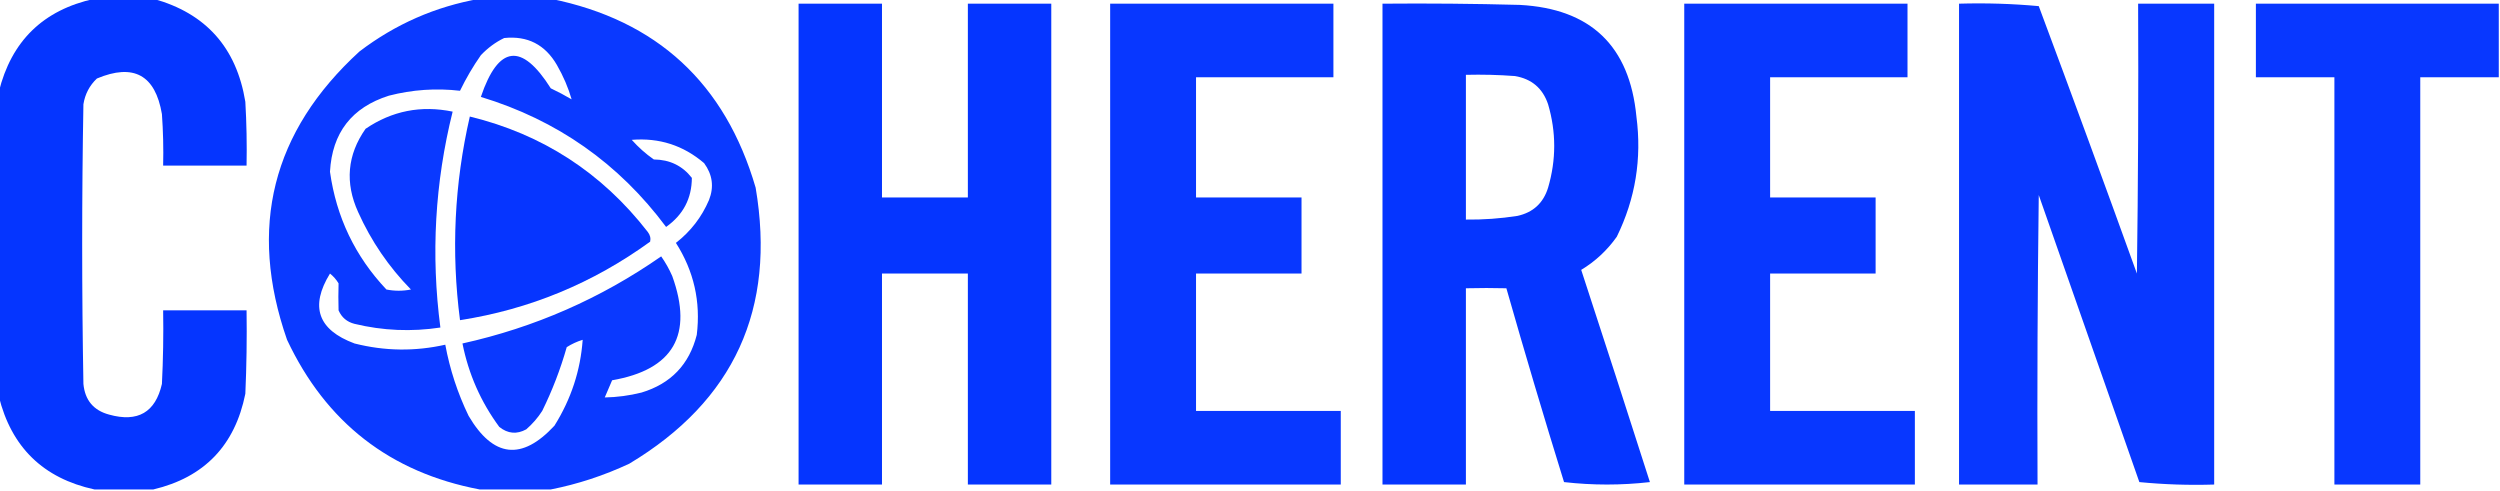 <?xml version="1.0" encoding="UTF-8"?>
<!DOCTYPE svg PUBLIC "-//W3C//DTD SVG 1.1//EN" "http://www.w3.org/Graphics/SVG/1.1/DTD/svg11.dtd">
<svg xmlns="http://www.w3.org/2000/svg" version="1.1" width="1019px" height="200px" style="shape-rendering:geometricPrecision; text-rendering:geometricPrecision; image-rendering:optimizeQuality; fill-rule:evenodd; clip-rule:evenodd" xmlns:xlink="http://www.w3.org/1999/xlink">
<g><path style="opacity:0.977" fill="#0031ff" d="M 38.5,-0.5 C 46.5,-0.5 54.5,-0.5 62.5,-0.5C 83.897,5.405 96.397,19.405 100,41.5C 100.5,50.16 100.666,58.827 100.5,67.5C 89.167,67.5 77.833,67.5 66.5,67.5C 66.666,60.492 66.5,53.492 66,46.5C 63.301,30.566 54.468,25.733 39.5,32C 36.485,34.863 34.651,38.363 34,42.5C 33.333,80.5 33.333,118.5 34,156.5C 34.636,163.132 38.136,167.298 44.5,169C 56.183,172.242 63.35,168.076 66,156.5C 66.5,146.506 66.666,136.506 66.5,126.5C 77.833,126.5 89.167,126.5 100.5,126.5C 100.667,137.838 100.5,149.172 100,160.5C 95.757,181.574 83.257,194.574 62.5,199.5C 54.5,199.5 46.5,199.5 38.5,199.5C 17.612,194.946 4.612,182.279 -0.5,161.5C -0.5,120.167 -0.5,78.833 -0.5,37.5C 4.612,16.721 17.612,4.054 38.5,-0.5 Z"/></g>
<g><path style="opacity:0.959" fill="#0031ff" d="M 195.5,-0.5 C 205.167,-0.5 214.833,-0.5 224.5,-0.5C 267.756,8.249 295.589,33.916 308,76.5C 316.38,125.896 299.213,163.396 256.5,189C 246.145,193.841 235.479,197.341 224.5,199.5C 214.833,199.5 205.167,199.5 195.5,199.5C 159.052,192.568 132.885,172.234 117,138.5C 101.059,92.764 110.892,53.597 146.5,21C 161.134,9.848 177.467,2.682 195.5,-0.5 Z M 205.5,15.5 C 215.017,14.506 222.184,18.173 227,26.5C 229.615,31.046 231.615,35.713 233,40.5C 230.246,38.873 227.412,37.373 224.5,36C 212.641,17.236 203.141,18.403 196,39.5C 227.05,48.929 252.217,66.596 271.5,92.5C 278.464,87.569 281.964,80.902 282,72.5C 278.149,67.556 272.983,65.056 266.5,65C 263.203,62.705 260.203,60.038 257.5,57C 268.697,56.088 278.531,59.255 287,66.5C 290.426,71.184 291.093,76.184 289,81.5C 286.031,88.475 281.531,94.308 275.5,99C 282.83,110.486 285.663,122.986 284,136.5C 280.941,148.559 273.441,156.392 261.5,160C 256.522,161.247 251.522,161.913 246.5,162C 247.5,159.667 248.5,157.333 249.5,155C 274.484,150.658 282.651,136.492 274,112.5C 272.753,109.671 271.253,107.005 269.5,104.5C 244.854,121.661 217.854,133.495 188.5,140C 190.99,152.483 195.99,163.816 203.5,174C 206.967,176.786 210.634,177.12 214.5,175C 217.04,172.795 219.207,170.295 221,167.5C 225.121,159.136 228.455,150.469 231,141.5C 233.022,140.214 235.189,139.214 237.5,138.5C 236.615,150.991 232.781,162.658 226,173.5C 212.695,187.869 201.028,186.535 191,169.5C 186.526,160.246 183.36,150.58 181.5,140.5C 169.133,143.28 156.799,143.113 144.5,140C 129.576,134.446 126.243,124.946 134.5,111.5C 135.892,112.605 137.059,113.939 138,115.5C 137.892,119.157 137.892,122.823 138,126.5C 139.251,129.381 141.417,131.214 144.5,132C 156.054,134.79 167.721,135.29 179.5,133.5C 175.607,103.819 177.274,74.486 184.5,45.5C 171.621,42.839 159.787,45.173 149,52.5C 141.535,63.158 140.535,74.492 146,86.5C 151.313,98.301 158.479,108.801 167.5,118C 164.167,118.667 160.833,118.667 157.5,118C 144.747,104.492 137.08,88.492 134.5,70C 135.373,54.129 143.373,43.795 158.5,39C 168.067,36.536 177.734,35.87 187.5,37C 189.955,31.92 192.788,27.087 196,22.5C 198.825,19.524 201.992,17.191 205.5,15.5 Z"/></g>
<g><path style="opacity:0.979" fill="#0031ff" d="M 325.5,1.5 C 336.833,1.5 348.167,1.5 359.5,1.5C 359.5,27.833 359.5,54.167 359.5,80.5C 371.167,80.5 382.833,80.5 394.5,80.5C 394.5,54.167 394.5,27.833 394.5,1.5C 405.833,1.5 417.167,1.5 428.5,1.5C 428.5,66.833 428.5,132.167 428.5,197.5C 417.167,197.5 405.833,197.5 394.5,197.5C 394.5,168.833 394.5,140.167 394.5,111.5C 382.833,111.5 371.167,111.5 359.5,111.5C 359.5,140.167 359.5,168.833 359.5,197.5C 348.167,197.5 336.833,197.5 325.5,197.5C 325.5,132.167 325.5,66.833 325.5,1.5 Z"/></g>
<g><path style="opacity:0.968" fill="#0031ff" d="M 452.5,1.5 C 482.833,1.5 513.167,1.5 543.5,1.5C 543.5,11.5 543.5,21.5 543.5,31.5C 524.833,31.5 506.167,31.5 487.5,31.5C 487.5,47.833 487.5,64.167 487.5,80.5C 501.833,80.5 516.167,80.5 530.5,80.5C 530.5,90.833 530.5,101.167 530.5,111.5C 516.167,111.5 501.833,111.5 487.5,111.5C 487.5,130.167 487.5,148.833 487.5,167.5C 507.167,167.5 526.833,167.5 546.5,167.5C 546.5,177.5 546.5,187.5 546.5,197.5C 515.167,197.5 483.833,197.5 452.5,197.5C 452.5,132.167 452.5,66.833 452.5,1.5 Z"/></g>
<g><path style="opacity:0.977" fill="#0031ff" d="M 563.5,1.5 C 582.17,1.333 600.836,1.5 619.5,2C 648.395,3.562 664.228,18.729 667,47.5C 669.259,64.695 666.592,81.028 659,96.5C 655.073,102.034 650.24,106.534 644.5,110C 653.936,138.808 663.269,167.641 672.5,196.5C 660.833,197.833 649.167,197.833 637.5,196.5C 629.365,170.261 621.532,143.928 614,117.5C 608.651,117.359 603.151,117.359 597.5,117.5C 597.5,144.167 597.5,170.833 597.5,197.5C 586.167,197.5 574.833,197.5 563.5,197.5C 563.5,132.167 563.5,66.833 563.5,1.5 Z M 597.5,30.5 C 604.175,30.334 610.842,30.5 617.5,31C 624.307,32.15 628.807,35.983 631,42.5C 634.333,53.833 634.333,65.167 631,76.5C 629.066,82.767 624.9,86.601 618.5,88C 611.54,89.087 604.54,89.587 597.5,89.5C 597.5,69.833 597.5,50.167 597.5,30.5 Z"/></g>
<g><path style="opacity:0.968" fill="#0031ff" d="M 686.5,1.5 C 716.833,1.5 747.167,1.5 777.5,1.5C 777.5,11.5 777.5,21.5 777.5,31.5C 758.833,31.5 740.167,31.5 721.5,31.5C 721.5,47.833 721.5,64.167 721.5,80.5C 735.833,80.5 750.167,80.5 764.5,80.5C 764.5,90.833 764.5,101.167 764.5,111.5C 750.167,111.5 735.833,111.5 721.5,111.5C 721.5,130.167 721.5,148.833 721.5,167.5C 741.167,167.5 760.833,167.5 780.5,167.5C 780.5,177.5 780.5,187.5 780.5,197.5C 749.167,197.5 717.833,197.5 686.5,197.5C 686.5,132.167 686.5,66.833 686.5,1.5 Z"/></g>
<g><path style="opacity:0.967" fill="#0031ff" d="M 798.5,1.5 C 809.415,1.18 820.248,1.513 831,2.5C 844.53,38.757 857.863,75.09 871,111.5C 871.5,74.835 871.667,38.168 871.5,1.5C 881.833,1.5 892.167,1.5 902.5,1.5C 902.5,66.833 902.5,132.167 902.5,197.5C 892.251,197.819 882.084,197.486 872,196.5C 858.333,157.5 844.667,118.5 831,79.5C 830.5,118.832 830.333,158.165 830.5,197.5C 819.833,197.5 809.167,197.5 798.5,197.5C 798.5,132.167 798.5,66.833 798.5,1.5 Z"/></g>
<g><path style="opacity:0.966" fill="#0031ff" d="M 1018.5,1.5 C 1018.5,11.5 1018.5,21.5 1018.5,31.5C 1007.83,31.5 997.167,31.5 986.5,31.5C 986.5,86.833 986.5,142.167 986.5,197.5C 974.833,197.5 963.167,197.5 951.5,197.5C 951.5,142.167 951.5,86.833 951.5,31.5C 940.833,31.5 930.167,31.5 919.5,31.5C 919.5,21.5 919.5,11.5 919.5,1.5C 952.5,1.5 985.5,1.5 1018.5,1.5 Z"/></g>
<g><path style="opacity:0.973" fill="#0031ff" d="M 191.5,47.5 C 221.108,54.724 245.275,70.391 264,94.5C 264.982,95.759 265.315,97.092 265,98.5C 241.645,115.436 215.811,126.102 187.5,130.5C 183.864,102.594 185.197,74.927 191.5,47.5 Z"/></g>
</svg>
